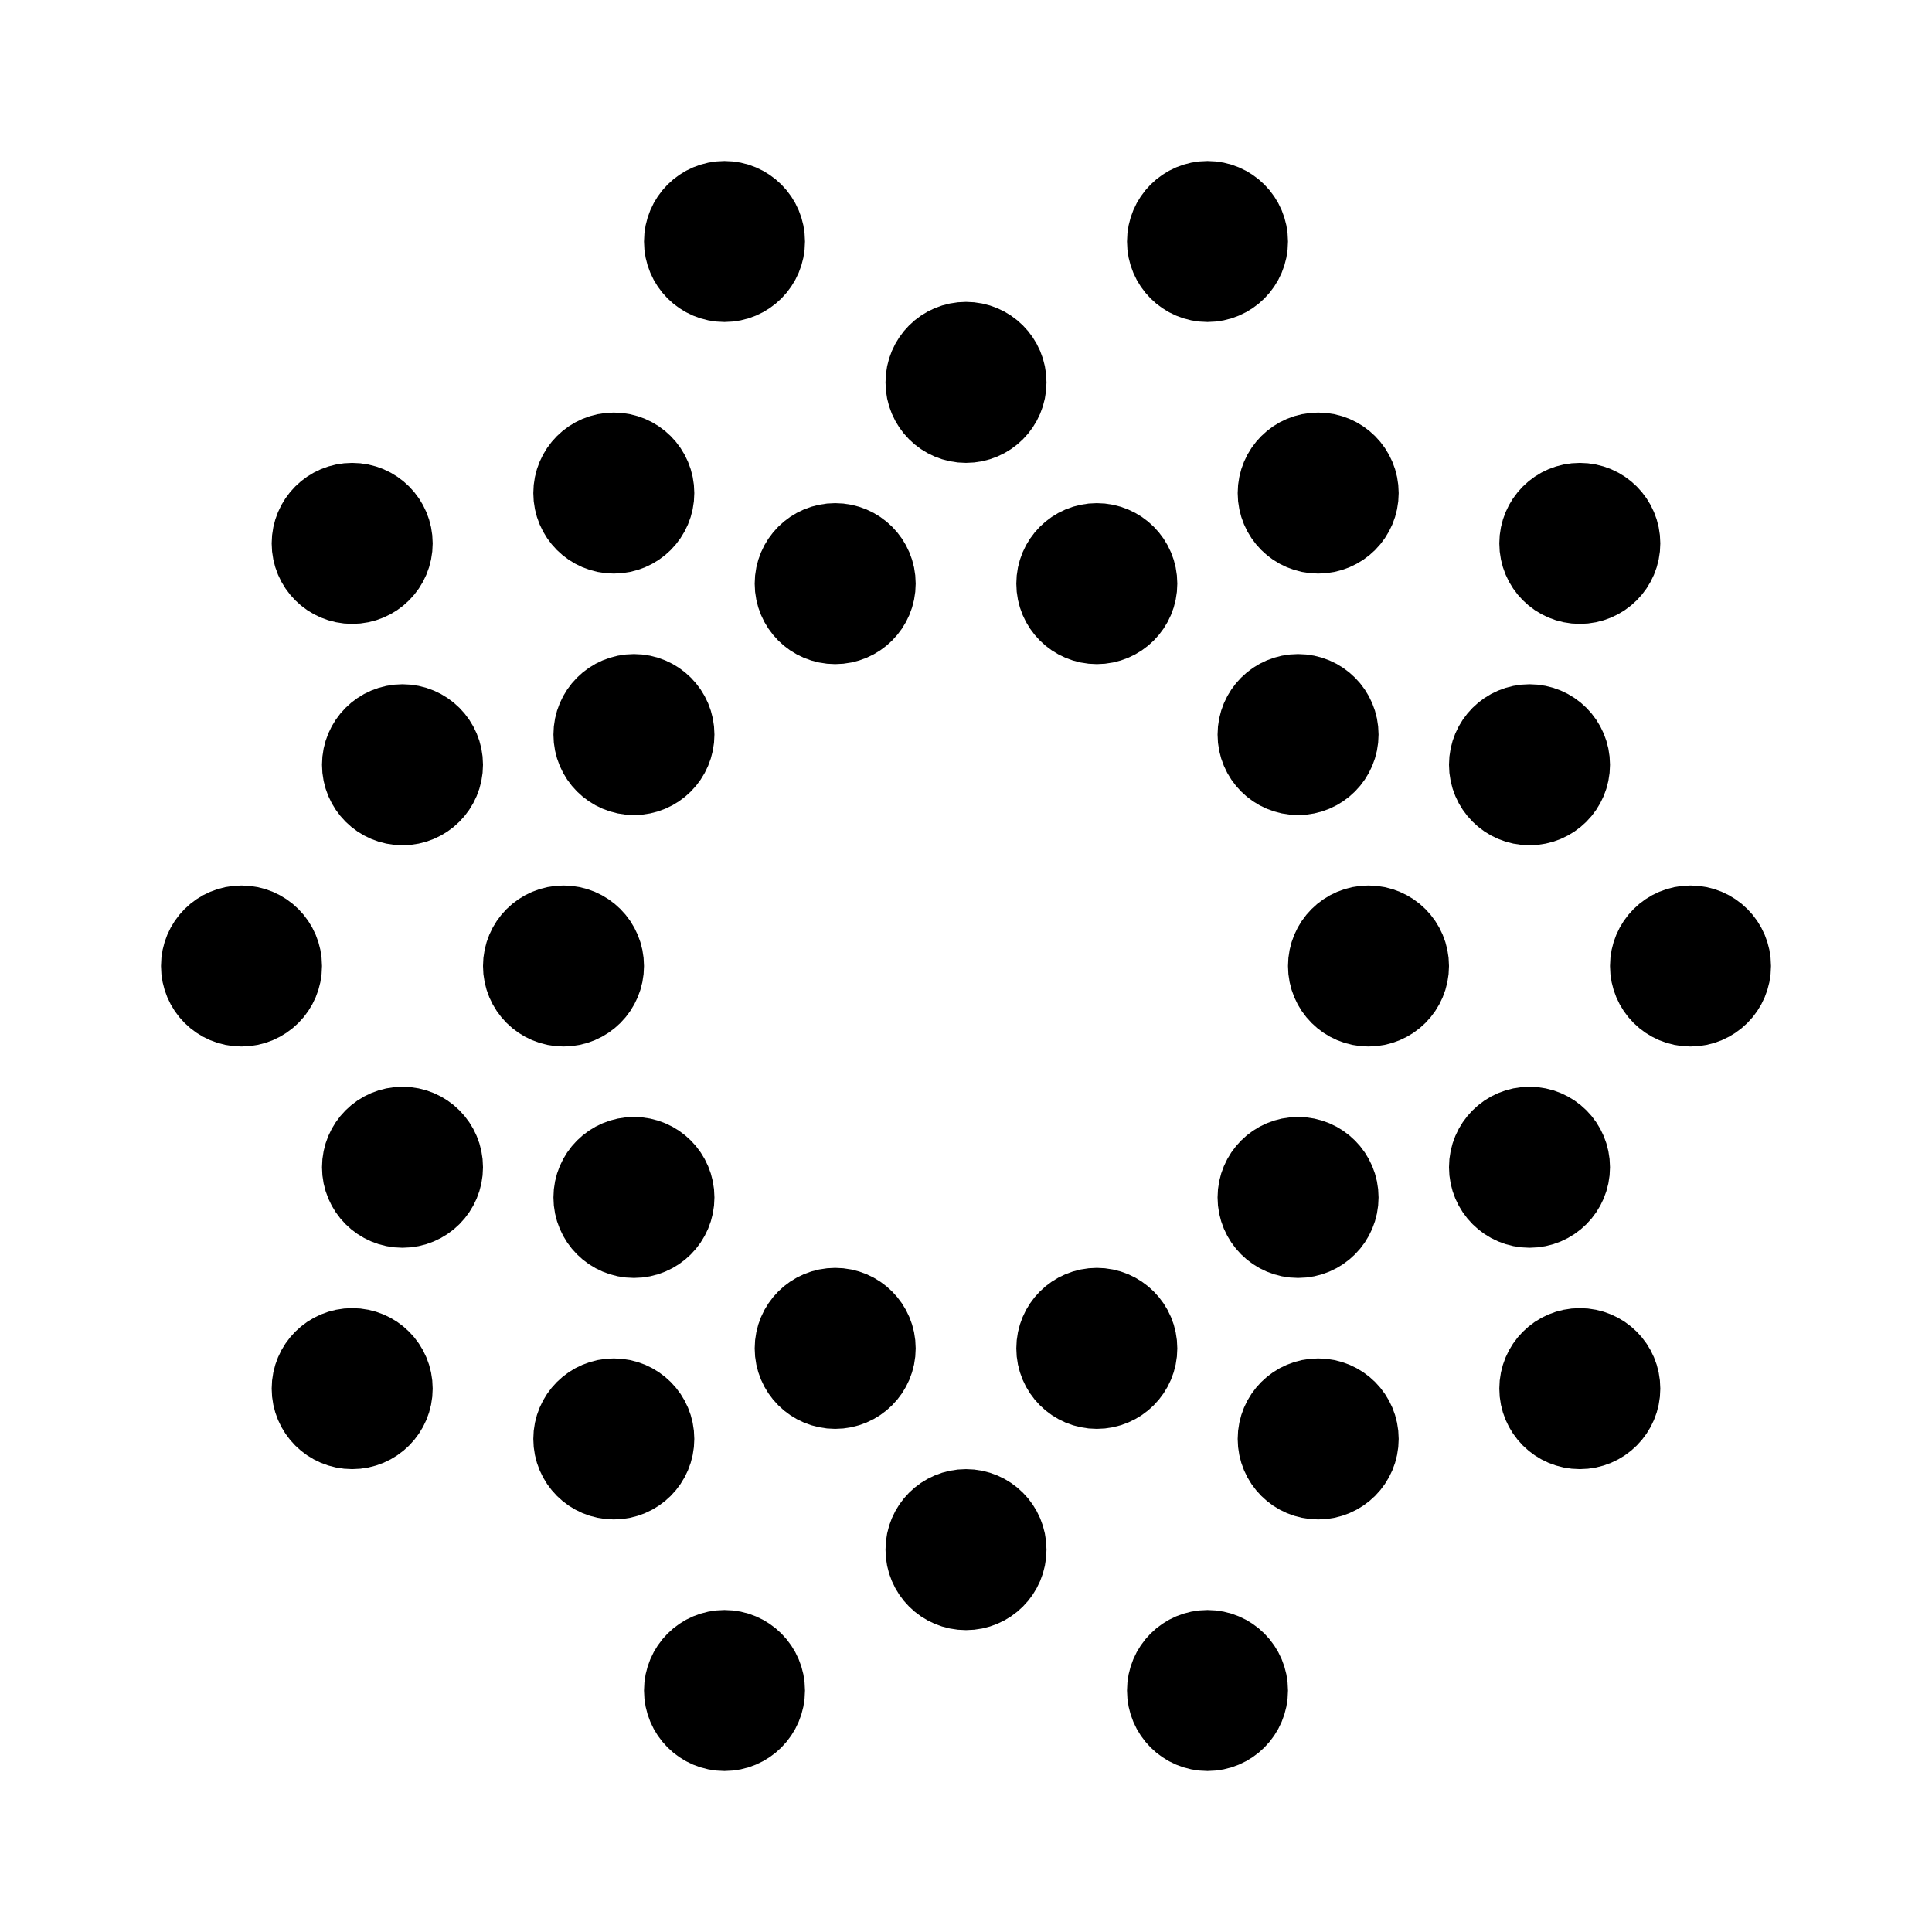 <svg xmlns="http://www.w3.org/2000/svg" width="192" height="192" stroke="#000" stroke-width="8" viewBox="0 0 192 192"><circle cx="96" cy="38" r="4"/><circle cx="72" cy="24" r="4"/><circle cx="83" cy="58" r="4"/><circle cx="131" cy="49" r="4"/><circle cx="129" cy="73" r="4"/><circle cx="152" cy="76" r="4"/><circle cx="136" cy="96" r="4"/><circle cx="168" cy="96" r="4"/><circle cx="152" cy="116" r="4"/><circle cx="129" cy="119" r="4"/><circle cx="131" cy="143" r="4"/><circle cx="109" cy="134" r="4"/><circle cx="83" cy="134" r="4"/><circle cx="63" cy="119" r="4"/><circle cx="35" cy="138" r="4"/><circle cx="40" cy="116" r="4"/><circle cx="24" cy="96" r="4"/><circle cx="56" cy="96" r="4"/><circle cx="61" cy="143" r="4"/><circle cx="72" cy="168" r="4"/><circle cx="96" cy="154" r="4"/><circle cx="120" cy="168" r="4"/><circle cx="157" cy="138" r="4"/><circle cx="157" cy="54" r="4"/><circle cx="63" cy="73" r="4"/><circle cx="40" cy="76" r="4"/><circle cx="35" cy="54" r="4"/><circle cx="61" cy="49" r="4"/><circle cx="109" cy="58" r="4"/><circle cx="120" cy="24" r="4"/></svg>